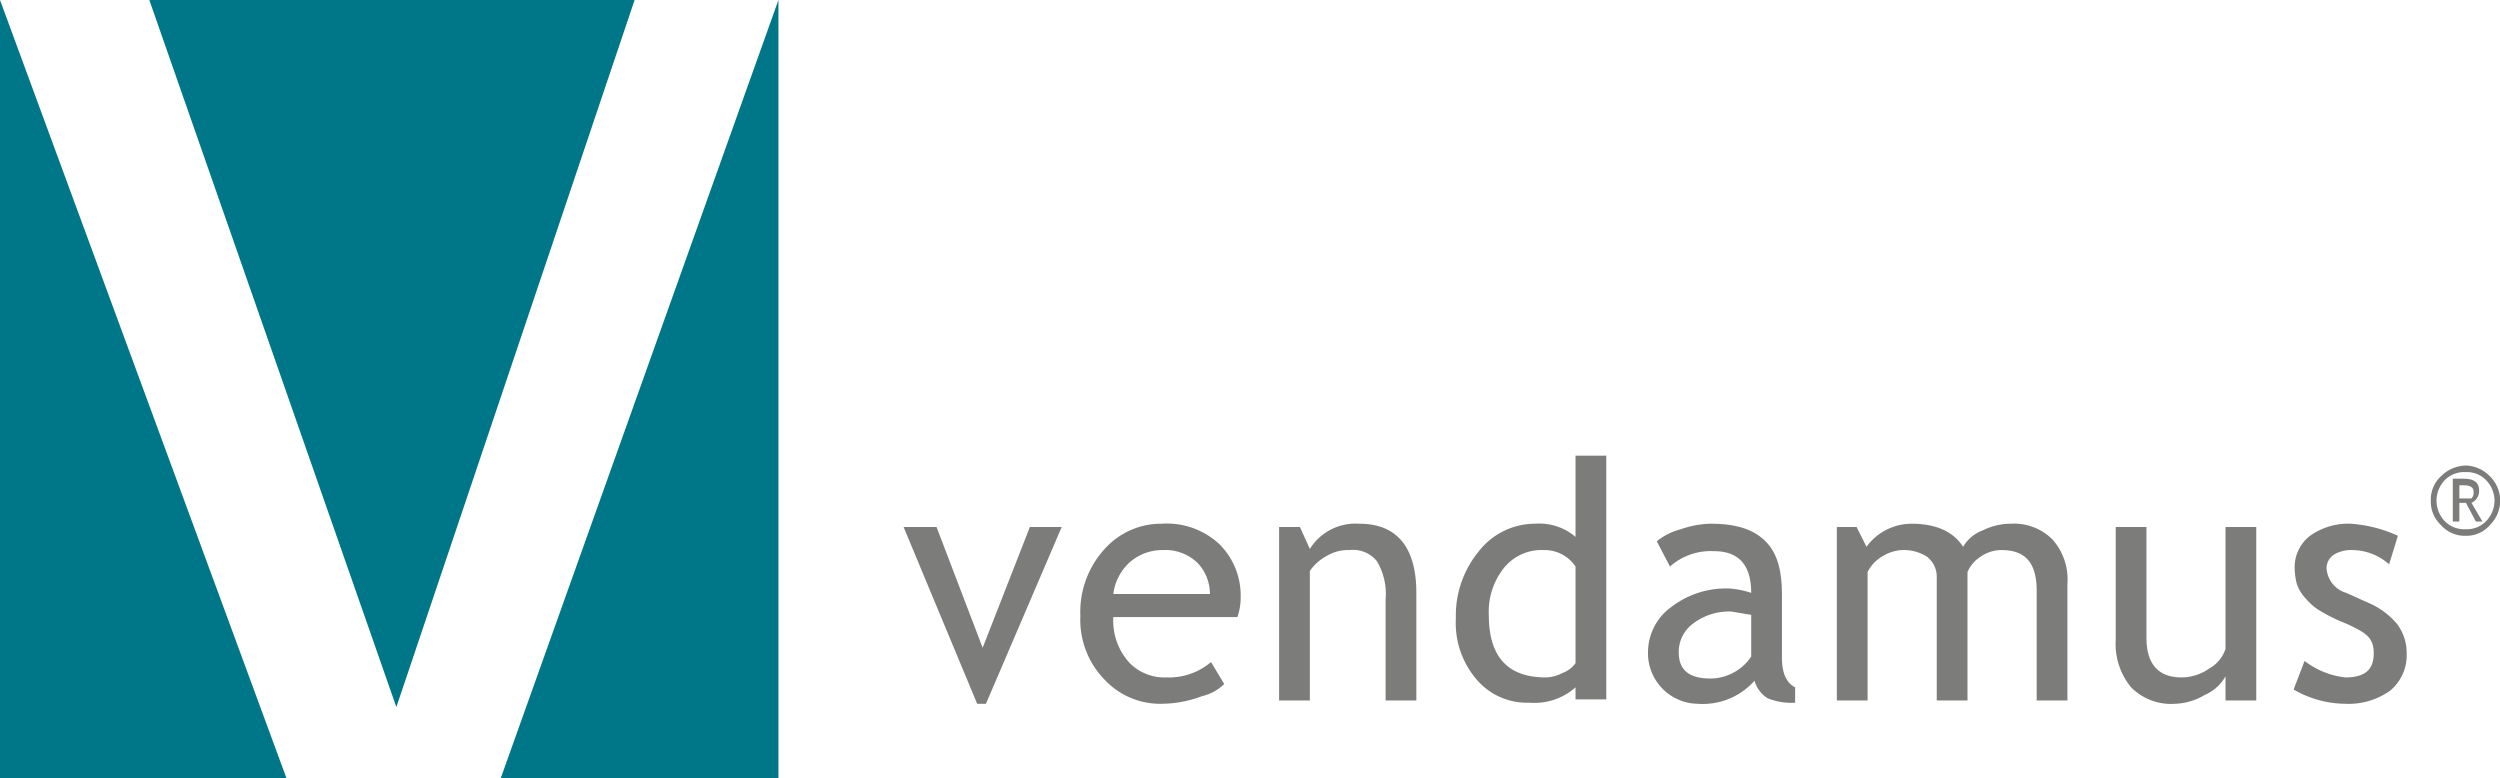 <svg xmlns="http://www.w3.org/2000/svg" width="227.7" height="70.9" viewBox="0 0 227.7 70.9"><g id="Ebene_2" data-name="Ebene 2"><g id="Ebene_1-2" data-name="Ebene 1"><path d="M45.6,70.9H70.9V0h0ZM13.6,0,36.1,64.4,57.8,0ZM0,0H0V70.9H26.1Z" style="fill:#007689"/><path d="M89.8,64.1H89L82.3,48h3l4.2,11,4.3-11h2.9Z" style="fill:#7c7c7b"/><path d="M112.7,56.2H101.4a5.7,5.7,0,0,0,1.5,4.2,4.5,4.5,0,0,0,3.4,1.3,5.9,5.9,0,0,0,4-1.4l1.2,2a4.2,4.2,0,0,1-2,1.1,10.6,10.6,0,0,1-3.7.7,6.9,6.9,0,0,1-5.1-2.1,7.8,7.8,0,0,1-2.3-5.9,8.5,8.5,0,0,1,2.4-6.3,6.9,6.9,0,0,1,5-2.1,7,7,0,0,1,5.3,1.9,6.6,6.6,0,0,1,1.9,4.8A5.2,5.2,0,0,1,112.7,56.2Zm-6.8-6.1a4.5,4.5,0,0,0-3.1,1.2,4.7,4.7,0,0,0-1.4,2.8h8.8a4.1,4.1,0,0,0-1.1-2.8A4.2,4.2,0,0,0,105.9,50.1Z" style="fill:#7c7c7b"/><path d="M126.2,63.8V54.6a5.8,5.8,0,0,0-.8-3.5,2.8,2.8,0,0,0-2.5-1,3.7,3.7,0,0,0-2,.5,4.5,4.5,0,0,0-1.6,1.4V63.8h-2.8V48h1.9l.9,2a4.9,4.9,0,0,1,4.5-2.3c3.4,0,5.2,2.1,5.2,6.3v9.8Z" style="fill:#7c7c7b"/><path d="M143.5,63.7V62.6a5.6,5.6,0,0,1-4.2,1.4,6,6,0,0,1-4.8-2.1,7.9,7.9,0,0,1-1.9-5.6,9.2,9.2,0,0,1,2.1-6.1,6.5,6.5,0,0,1,5.1-2.5,5.1,5.1,0,0,1,3.7,1.2V41.5h2.8V63.7Zm0-12.1a3.4,3.4,0,0,0-2.9-1.5,4.4,4.4,0,0,0-3.6,1.6,6.4,6.4,0,0,0-1.4,4.3c0,3.8,1.7,5.7,5.2,5.7a3.4,3.4,0,0,0,1.5-.4,2.5,2.5,0,0,0,1.2-.9Z" style="fill:#7c7c7b"/><path d="M159.8,62a6.3,6.3,0,0,1-5.2,2.1,4.6,4.6,0,0,1-4.5-4.7,5.1,5.1,0,0,1,2.1-4.1,8.2,8.2,0,0,1,5.3-1.7,7.9,7.9,0,0,1,2,.4c0-2.5-1.1-3.8-3.4-3.8a5.6,5.6,0,0,0-4,1.4l-1.2-2.3a5.7,5.7,0,0,1,2.2-1.1,8.6,8.6,0,0,1,2.7-.5c2.3,0,3.9.5,5,1.6s1.5,2.7,1.5,4.9v5.7q0,2.1,1.2,2.7V64a5.7,5.7,0,0,1-2.5-.4A2.8,2.8,0,0,1,159.8,62Zm-.3-6-1.8-.3a5.4,5.4,0,0,0-3.5,1.1,3.2,3.2,0,0,0-1.3,2.6c0,1.6.9,2.4,2.9,2.4a4.5,4.5,0,0,0,3.7-2Z" style="fill:#7c7c7b"/><path d="M185.5,63.8v-10c0-2.5-1-3.7-3.2-3.7a3.3,3.3,0,0,0-1.9.6,3.1,3.1,0,0,0-1.2,1.4V63.8h-2.8V52.6a2.3,2.3,0,0,0-.9-1.9,3.9,3.9,0,0,0-2.3-.6,3.8,3.8,0,0,0-1.8.6,3.4,3.4,0,0,0-1.3,1.4V63.8h-2.8V48h1.8l.9,1.8a5.1,5.1,0,0,1,4.1-2.1c2.2,0,3.8.7,4.7,2.1a3.5,3.5,0,0,1,1.8-1.5,5.8,5.8,0,0,1,2.6-.6,4.9,4.9,0,0,1,3.8,1.5,5.5,5.5,0,0,1,1.3,4V63.8Z" style="fill:#7c7c7b"/><path d="M195.5,48V58.1c0,2.4,1.1,3.6,3.2,3.6a4.4,4.4,0,0,0,2.5-.8,3.2,3.2,0,0,0,1.5-1.8V48h2.8V63.8h-2.8V61.6a4,4,0,0,1-1.9,1.7,5.6,5.6,0,0,1-2.7.8,5.1,5.1,0,0,1-4-1.5,6.2,6.2,0,0,1-1.4-4.3V48Z" style="fill:#7c7c7b"/><path d="M208.9,62.8l1-2.6a7.5,7.5,0,0,0,3.7,1.5c1.8,0,2.6-.7,2.6-2.2s-.8-1.9-2.5-2.7a15.1,15.1,0,0,1-2.6-1.3,5.2,5.2,0,0,1-1.1-1,3.5,3.5,0,0,1-.8-1.3,5.9,5.9,0,0,1-.2-1.4,3.6,3.6,0,0,1,1.4-3,6,6,0,0,1,3.7-1.1,12.3,12.3,0,0,1,4.3,1.1l-.8,2.6a5.1,5.1,0,0,0-3.3-1.3,3.1,3.1,0,0,0-1.7.4,1.5,1.5,0,0,0-.7,1.2,2.5,2.5,0,0,0,1.8,2.3l2,.9a7,7,0,0,1,2.6,1.9,4.4,4.4,0,0,1,.9,2.7,4.2,4.2,0,0,1-1.5,3.4,6.5,6.5,0,0,1-4.1,1.2A9.5,9.5,0,0,1,208.9,62.8Z" style="fill:#7c7c7b"/><path d="M221.4,45.6a2.9,2.9,0,0,1,.9-2.2,3.3,3.3,0,0,1,2.3-1,3.2,3.2,0,0,1,2.2,1,3.1,3.1,0,0,1,0,4.4,2.8,2.8,0,0,1-2.2,1,2.9,2.9,0,0,1-2.3-1A2.9,2.9,0,0,1,221.4,45.6Zm5.8,0a2.7,2.7,0,0,0-.8-1.9,2.4,2.4,0,0,0-1.8-.7,2.5,2.5,0,0,0-1.9.7,2.7,2.7,0,0,0,0,3.8,2.5,2.5,0,0,0,1.9.7,2.4,2.4,0,0,0,1.8-.7A2.7,2.7,0,0,0,227.2,45.6Zm-1.7,1.9-.9-1.7H224v1.7h-.6V43.6h1c1,0,1.4.4,1.4,1.1a1.2,1.2,0,0,1-.7,1.1l1,1.7ZM224,44.1v1.3h1.1a.8.8,0,0,0,.2-.6q0-.6-.9-.6H224Z" style="fill:#7c7c7b"/></g></g></svg>